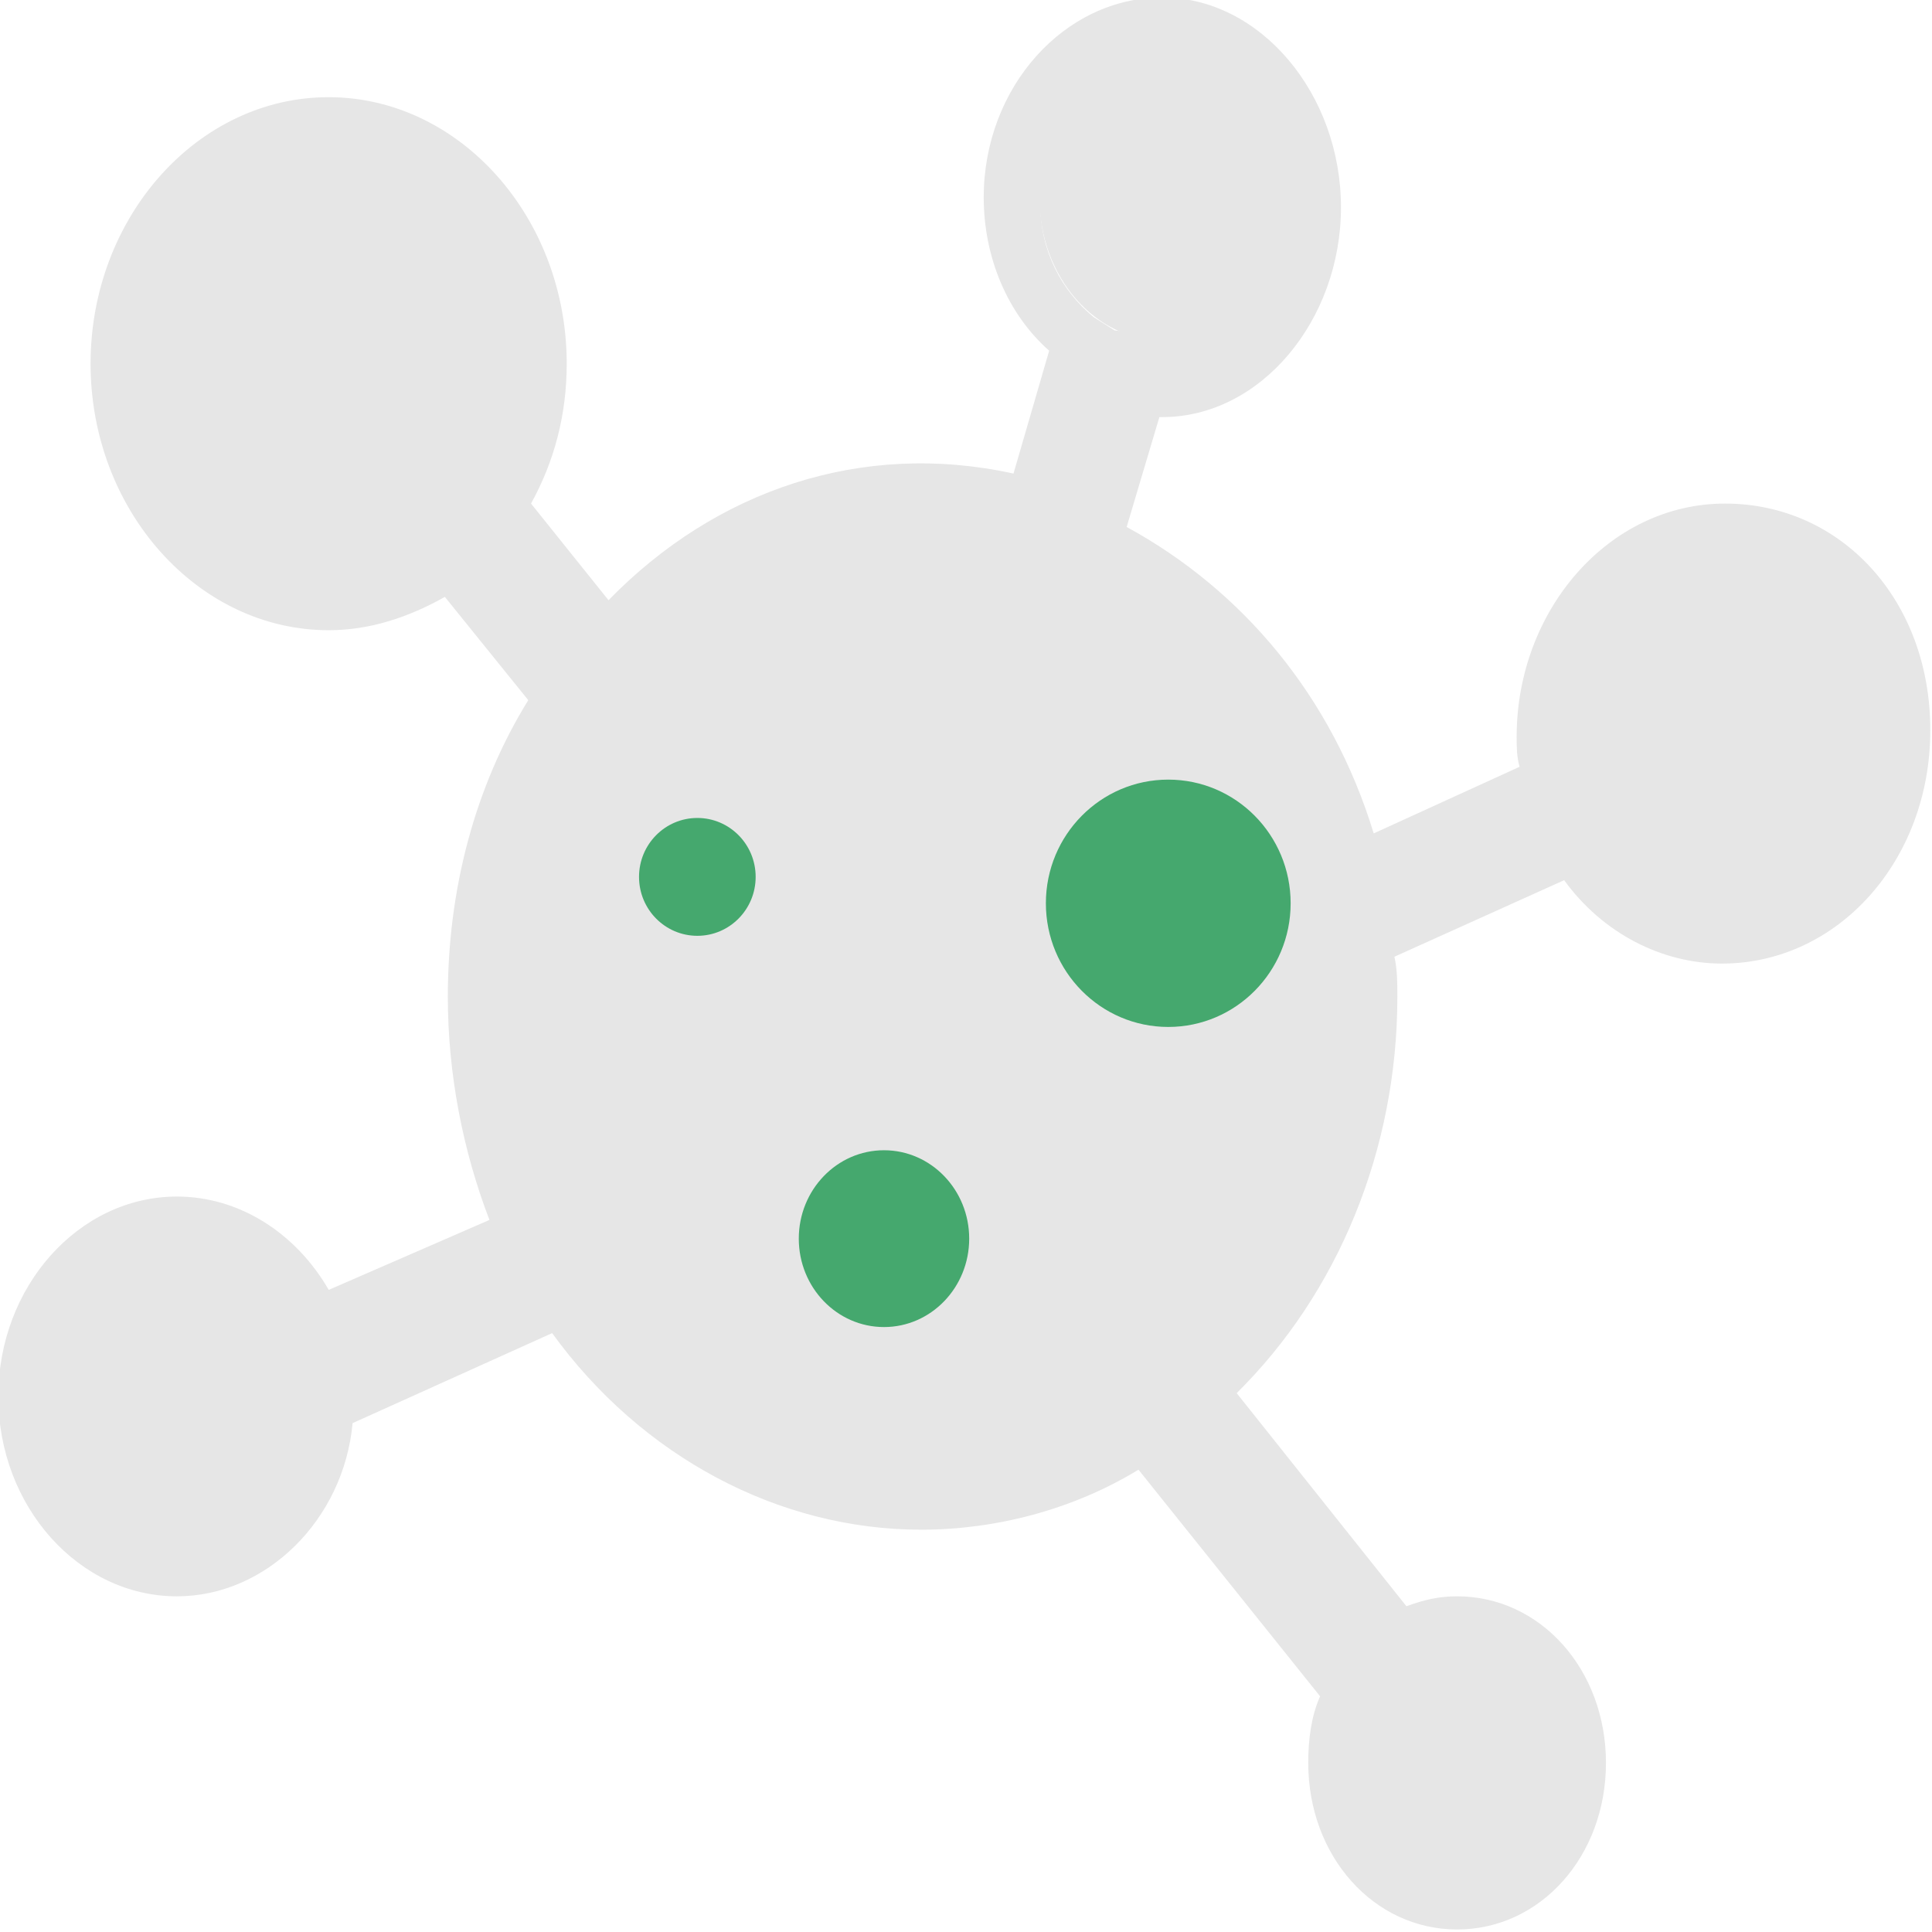<?xml version="1.0" encoding="UTF-8" standalone="no"?><!DOCTYPE svg PUBLIC "-//W3C//DTD SVG 1.1//EN" "http://www.w3.org/Graphics/SVG/1.1/DTD/svg11.dtd"><svg width="100%" height="100%" viewBox="0 0 512 512" version="1.1" xmlns="http://www.w3.org/2000/svg" xmlns:xlink="http://www.w3.org/1999/xlink" xml:space="preserve" xmlns:serif="http://www.serif.com/" style="fill-rule:evenodd;clip-rule:evenodd;stroke-linejoin:round;stroke-miterlimit:2;"><path d="M457.155,133.453c-30.775,0 -55.228,28.24 -55.228,61.801c0,2.631 0,5.32 0.784,7.951l-38.665,17.657c-11.025,-36.191 -34.695,-64.431 -65.47,-81.211l8.674,-29.117l0.783,0c26.021,0 47.339,-25.609 47.339,-55.602c0,-29.994 -21.318,-55.603 -47.339,-55.603c-26.02,0 -47.338,23.855 -47.338,52.972c0,15.903 6.322,30.929 17.347,40.634l-9.458,32.567c-40.232,-8.829 -78.897,4.385 -107.322,33.56l-20.534,-25.609c6.322,-11.459 9.457,-23.854 9.457,-37.068c0,-38.822 -28.424,-70.629 -63.118,-70.629c-34.694,0 -63.066,31.807 -63.066,70.629c0,38.822 28.424,70.629 63.118,70.629c11.025,0 21.318,-3.508 30.776,-8.829l22.102,27.363c-14.213,22.978 -21.319,50.341 -21.319,78.58c0,20.289 3.919,40.635 11.025,59.169l-42.584,18.535c-8.673,-15.026 -23.669,-24.732 -40.232,-24.732c-26.021,0 -47.339,23.855 -47.339,52.971c0,29.117 21.318,52.972 47.339,52.972c23.669,0 44.203,-20.288 46.555,-45.897l52.877,-23.855c23.669,32.684 59.983,52.095 97.812,52.095c19.751,0 40.233,-5.321 57.58,-15.903l48.122,60.046c-2.351,5.32 -3.135,11.459 -3.135,17.657c0,24.732 17.348,44.143 39.449,44.143c22.102,0 39.449,-19.411 39.449,-44.143c0,-24.732 -17.347,-44.143 -39.449,-44.143c-4.754,0 -8.673,0.877 -13.428,2.631l-44.987,-56.48c26.804,-26.485 42.584,-64.431 42.584,-105.066c0,-3.508 0,-7.074 -0.784,-10.582l44.987,-20.288c10.241,14.149 26.021,22.1 41.8,22.1c30.776,0 55.229,-27.363 55.229,-61.8c0.052,-34.496 -23.617,-60.105 -54.393,-60.105Zm-378.709,233.11l0,6.198c0,19.411 -14.212,35.314 -31.559,35.314c-17.347,0 -31.559,-15.903 -31.559,-35.314c0,-19.411 14.212,-35.314 31.559,-35.314c12.644,0 24.453,8.828 29.208,21.165l2.351,7.951Zm288.003,88.286l3.135,-5.32l5.539,-3.508c3.971,-2.631 7.889,-3.508 11.024,-3.508c13.429,0 23.67,11.459 23.67,26.486c0,15.026 -10.241,26.485 -23.67,26.485c-13.428,0 -23.669,-11.459 -23.669,-26.485c0,-4.444 1.568,-9.765 3.971,-14.15Zm-90.759,-400.853c0,-19.411 14.212,-35.314 31.56,-35.314c17.347,0 31.559,15.903 31.559,35.314c0,19.411 -14.212,35.314 -31.559,35.314c-1.568,0 -3.136,0 -4.755,-0.877l-7.106,-0.877l-5.539,-3.508c-8.621,-7.074 -14.16,-17.657 -14.16,-30.052Zm-156.228,82.089l-5.538,5.32c-7.89,6.198 -17.347,9.706 -27.641,9.706c-26.02,0 -47.338,-23.855 -47.338,-52.972c0,-29.117 21.318,-52.971 47.338,-52.971c26.021,0 47.339,23.854 47.339,52.971c0,11.46 -3.135,22.978 -10.241,32.683l-3.919,5.263Zm192.542,226.912l-6.322,6.197l11.025,14.15l-11.025,-14.15l-5.539,3.509c-16.563,10.582 -36.313,16.78 -55.228,16.78c-35.53,0 -67.873,-18.534 -89.139,-50.341l-3.971,-5.32l-3.971,-8.829c-8.673,-17.657 -13.428,-38.822 -13.428,-59.169c0,-26.486 7.89,-52.095 22.102,-74.137l3.971,-6.197l-26.805,-33.561l26.805,33.561l5.538,-7.075c21.318,-23.855 48.906,-37.068 78.898,-37.068c8.674,0 18.131,0.877 26.804,3.508l7.106,1.754l11.861,-42.389l-11.861,42.389l7.106,2.631c32.343,14.149 56.796,45.02 65.47,82.965l2.351,9.706l0.784,7.074c0.784,6.198 0.784,10.583 0.784,15.026c-0.732,39.875 -16.511,76.067 -43.316,98.986Zm145.151,-123.6c-13.428,0 -25.236,-7.075 -33.126,-19.412l-3.135,-6.197l-1.568,-7.075c-0.784,-3.508 -1.567,-7.074 -1.567,-10.582c0,-24.732 17.347,-44.143 39.449,-44.143c22.101,0 39.449,19.411 39.449,44.143c-0.053,24.731 -17.4,43.266 -39.502,43.266Z" style="fill:#e6e6e6;fill-rule:nonzero;"/><ellipse cx="247.533" cy="265.314" rx="116.004" ry="129.27" style="fill:#e6e6e6;"/><ellipse cx="234.267" cy="328.256" rx="22.58" ry="23.427" style="fill:#45a86e;"/><ellipse cx="309.601" cy="239.38" rx="32.432" ry="32.773" style="fill:#45a86e;"/><ellipse cx="184.803" cy="232.384" rx="15.454" ry="15.616" style="fill:#45a86e;"/><ellipse cx="47.136" cy="372.851" rx="33.588" ry="36.975" style="fill:#e6e6e6;"/><ellipse cx="84.675" cy="99.916" rx="50.805" ry="57.579" style="fill:#e6e6e6;"/><ellipse cx="308.498" cy="52.498" rx="33.023" ry="37.821" style="fill:#e6e6e6;"/><ellipse cx="386.399" cy="466.558" rx="36.975" ry="39.233" style="fill:#e6e6e6;"/><ellipse cx="456.115" cy="194.187" rx="45.16" ry="51.934" style="fill:#e6e6e6;"/><ellipse cx="242.734" cy="236.525" rx="6.209" ry="2.258" style="fill:#e6e6e6;"/></svg>